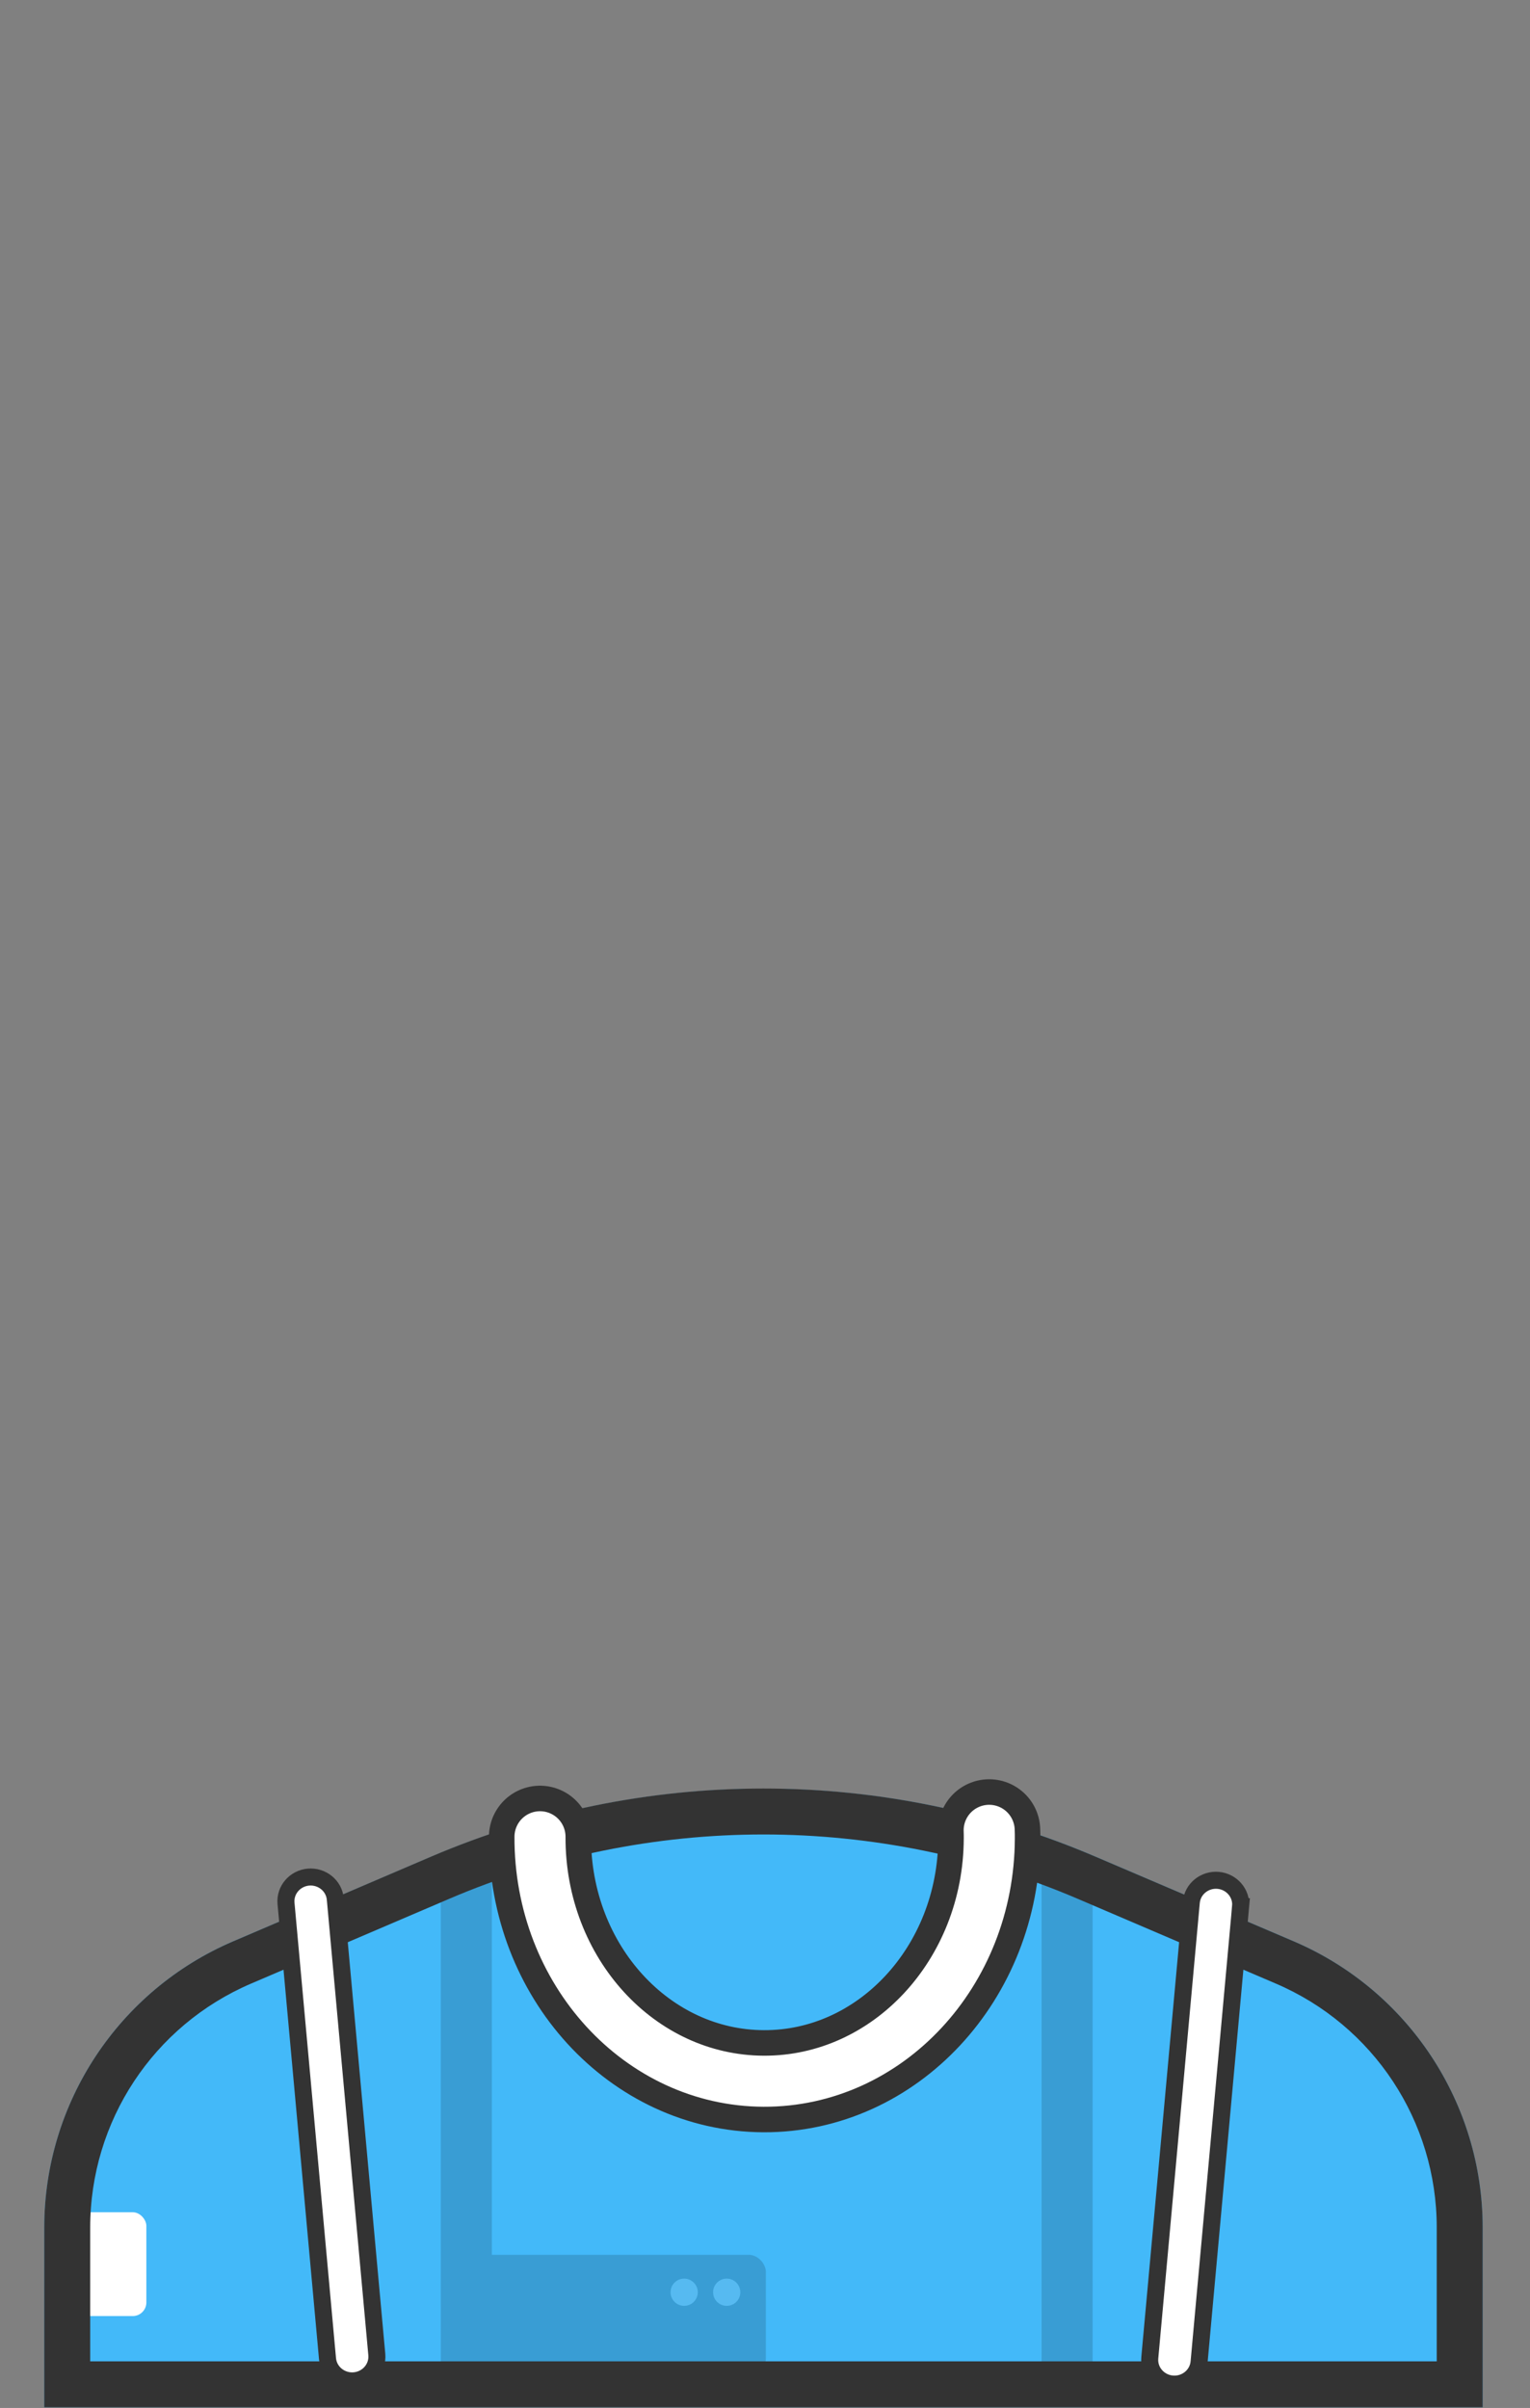 <svg width="899" height="1415" fill="none" xmlns="http://www.w3.org/2000/svg"><rect width="100%" height="100%" fill="#808080" stroke="none"/><path fill="none" d="M26 1051h845.2v363.6H26z"/><path fill-rule="evenodd" clip-rule="evenodd" d="M871.2 1309.4v-.4c0-73.2-43.7-139.4-111-168.2L643.6 1091c-61.6-26.4-127.9-39.9-195-39.9-67 0-133.3 13.6-195 39.9L137 1140.8c-67.3 28.8-111 95-111 168.2v105.6h845.2v-105.2z" fill="#43B9F9"/><rect x="45" y="1300" width="41" height="61" rx="8" fill="#fff"/><g opacity=".15"><path fill="none" d="M274 1087h353v314.5H274z"/><path d="M337 1090.84c0 61.93 50.159 112.16 112 112.16s112-50.23 112-112.16c0-1.3 0-2.53-.082-3.84" stroke="#000" stroke-width="11.045"/><path d="M274 1101v295.5M627 1106v295.5" stroke="#000" stroke-width="30"/><rect x="274" y="1325" width="176" height="71" rx="10" fill="#000"/><circle cx="427" cy="1347" r="8" fill="#C4C4C4"/><circle cx="402" cy="1347" r="8" fill="#C4C4C4"/></g><path d="M448.6 1078c31.5 0 63.2 3.2 94.1 9.5 30.9 6.3 61.3 15.8 90.3 28.2l116.6 49.9c57.5 24.6 94.6 80.9 94.6 143.4v78.6H53V1309c0-62.5 37.1-118.8 94.6-143.4l116.6-49.9c29-12.4 59.4-21.9 90.3-28.2 30.9-6.3 62.6-9.5 94.1-9.5zm0-27c-67 0-133.3 13.6-195 39.9L137 1140.8c-67.3 28.8-111 95-111 168.2v105.6h845.2V1309c0-73.2-43.7-139.4-111-168.2L643.6 1091c-61.7-26.4-128-40-195-40z" fill="#333"/><path d="M317.297 1079.34c-.338 79.01 58.503 143.35 131.387 143.66 72.883.31 132.272-63.52 132.61-142.53.007-1.67.014-3.24-.075-4.91" stroke="#333" stroke-width="60" stroke-linecap="round"/><path d="M317.297 1079.34c-.338 79.01 58.503 143.35 131.387 143.66 72.883.31 132.272-63.52 132.61-142.53.007-1.67.014-3.24-.075-4.91" stroke="#fff" stroke-width="30" stroke-linecap="round"/><path d="M181.271 1103.05c-7.866.68-13.941 7.48-13.213 15.47l24.385 267.59c.726 7.97 7.899 13.6 15.747 12.93 7.866-.68 13.941-7.48 13.212-15.47l-24.384-267.59c-.726-7.96-7.899-13.6-15.747-12.93zm547.671 17.38c.728-7.99-5.347-14.79-13.213-15.47-7.847-.67-15.021 4.96-15.747 12.93l-24.384 267.59c-.729 7.99 5.346 14.79 13.212 15.47 7.848.67 15.021-4.97 15.747-12.93l24.385-267.59z" fill="#fff" stroke="#333" stroke-width="10"/></svg>